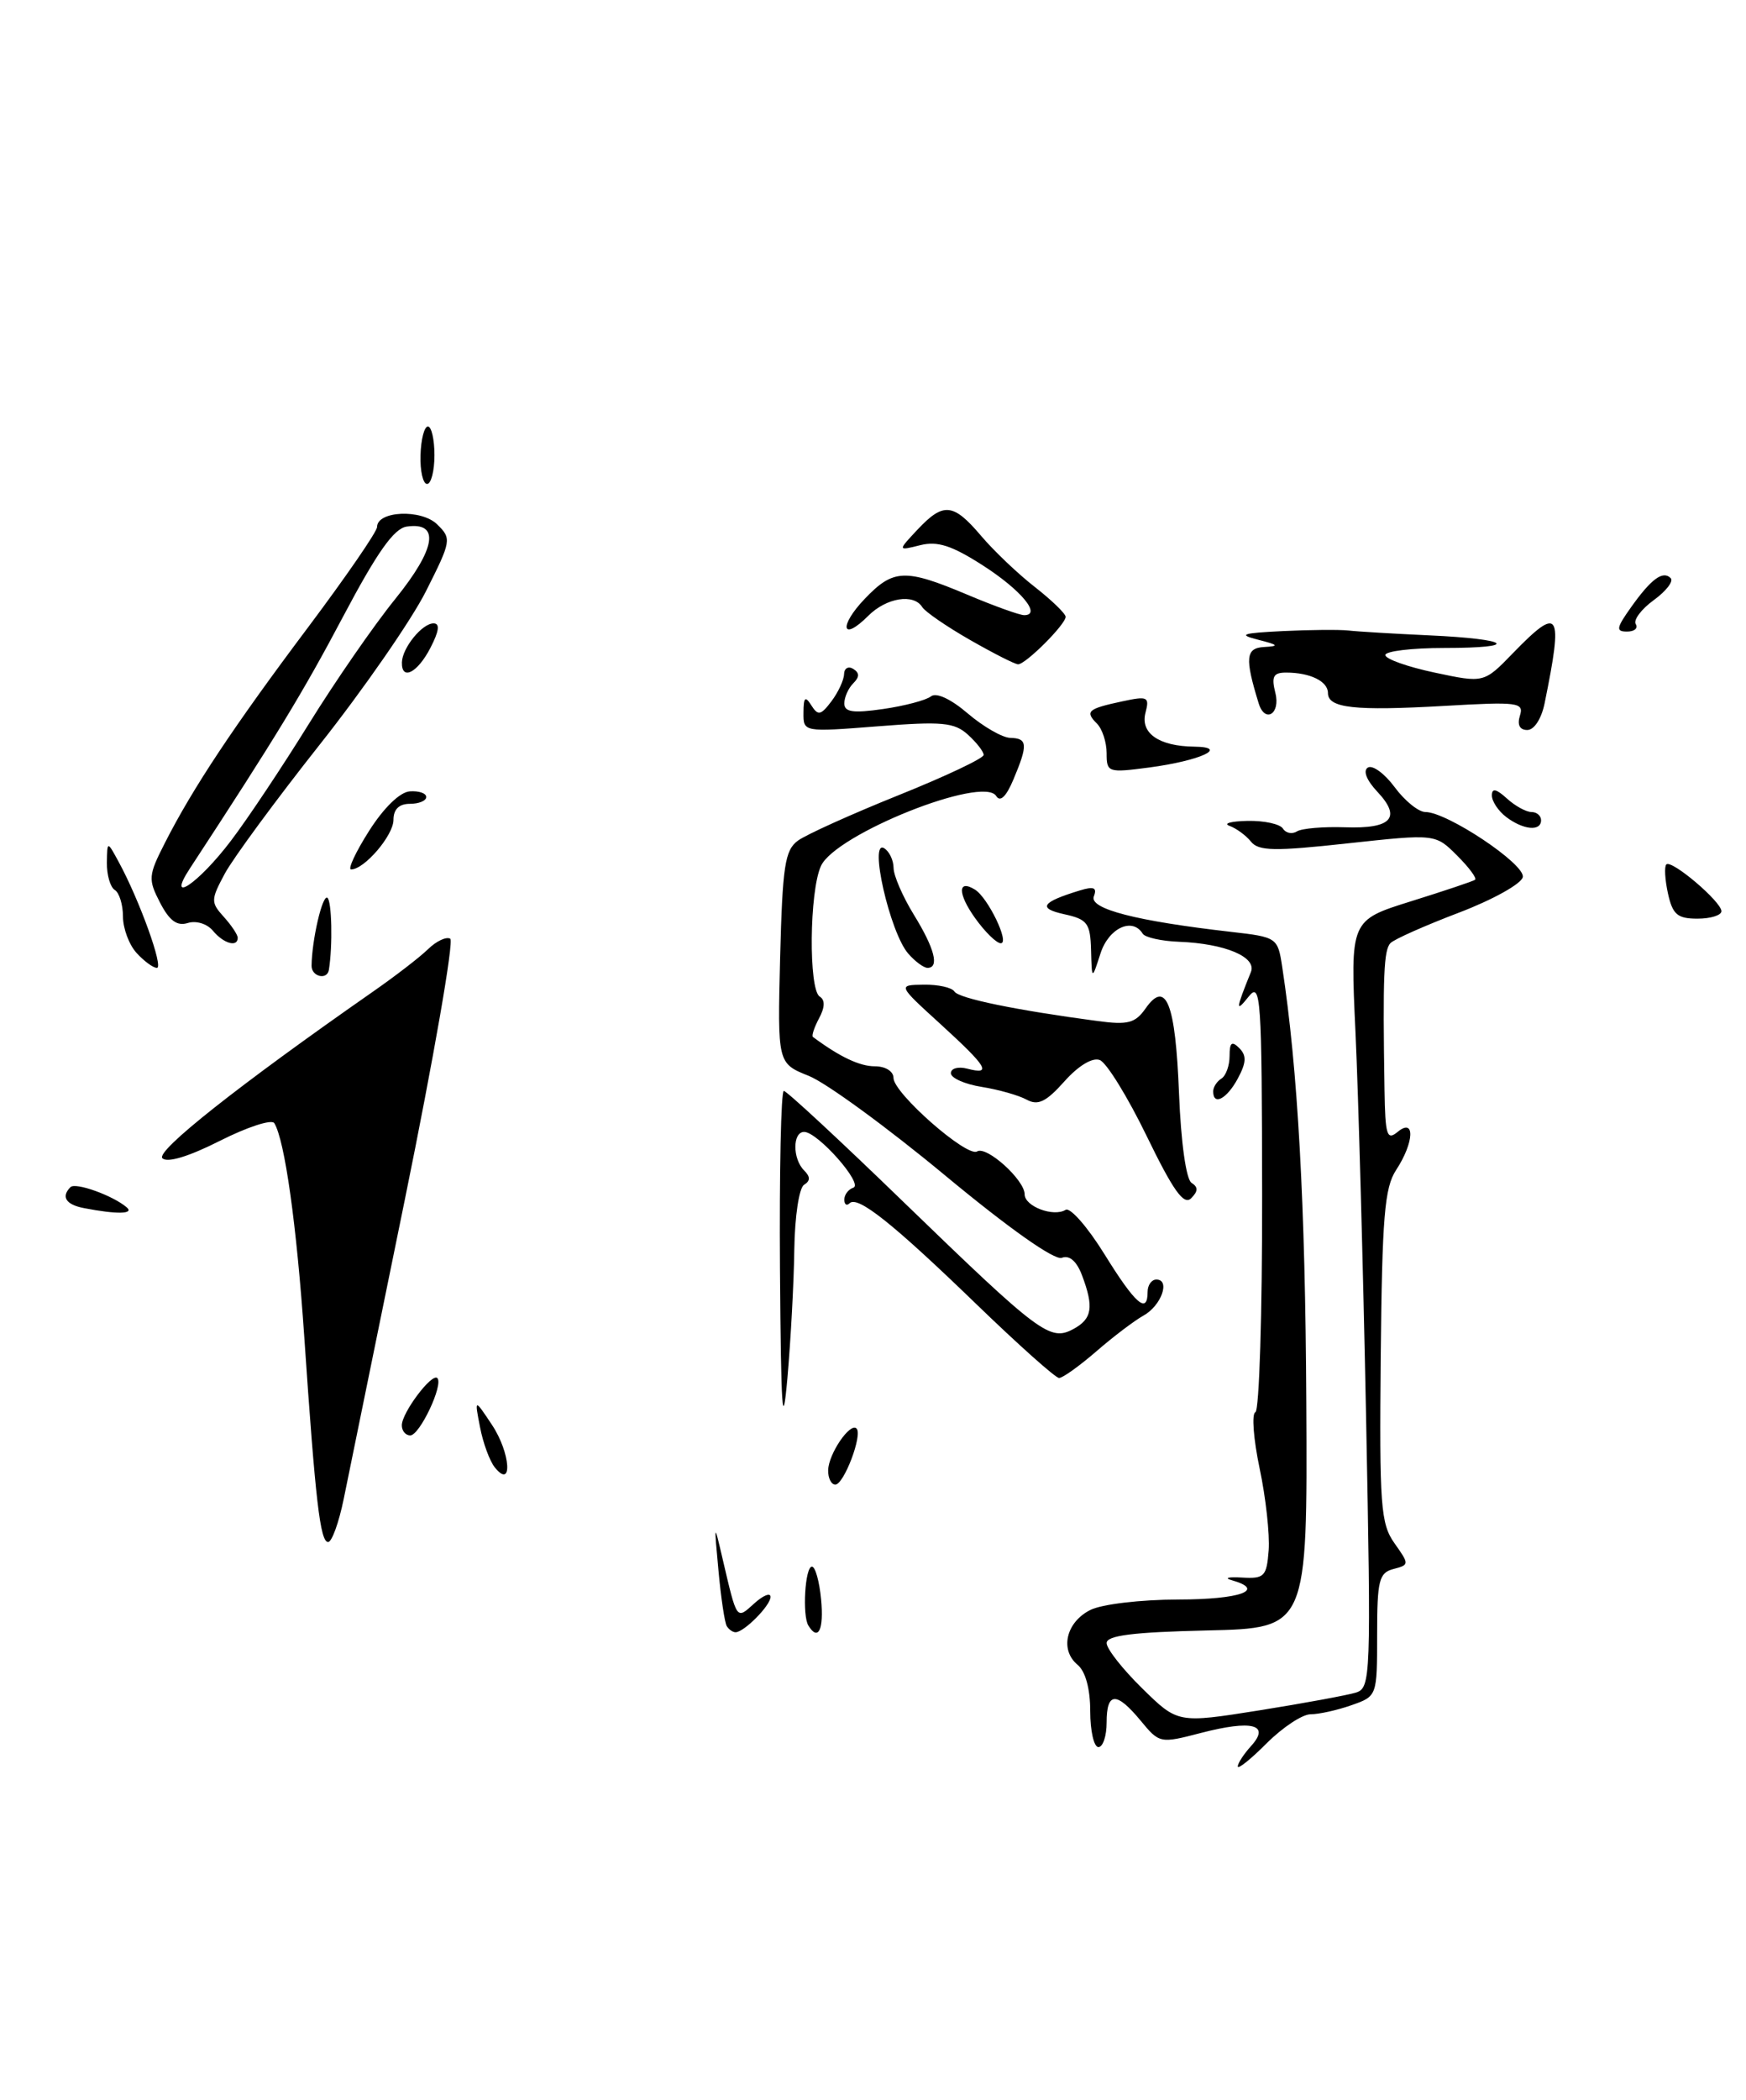<?xml version="1.0" encoding="UTF-8" standalone="no"?>
<!DOCTYPE svg PUBLIC "-//W3C//DTD SVG 1.1//EN" "http://www.w3.org/Graphics/SVG/1.1/DTD/svg11.dtd" >
<svg xmlns="http://www.w3.org/2000/svg" xmlns:xlink="http://www.w3.org/1999/xlink" version="1.1" viewBox="0 0 213 256">
 <g >
 <path fill="currentColor"
d=" M 41.93 182.75 C 42.52 179.86 45.88 163.43 49.39 146.24 C 52.90 129.05 55.39 114.74 54.93 114.45 C 54.46 114.16 53.24 114.73 52.23 115.71 C 51.22 116.70 48.16 119.05 45.44 120.94 C 29.13 132.31 18.95 140.35 19.81 141.21 C 20.40 141.80 23.02 141.01 26.82 139.09 C 30.16 137.40 33.15 136.43 33.46 136.93 C 34.74 139.00 36.19 149.36 37.12 163.00 C 38.48 183.00 39.06 188.00 40.03 188.00 C 40.48 188.00 41.34 185.64 41.93 182.75 Z  M 210.00 111.09 C 210.00 109.93 203.91 104.76 203.28 105.39 C 203.02 105.65 203.11 107.24 203.48 108.93 C 204.05 111.50 204.63 112.00 207.08 112.00 C 208.69 112.00 210.00 111.59 210.00 111.09 Z  M 151.00 215.36 C 151.00 214.97 151.74 213.84 152.64 212.85 C 155.00 210.24 152.73 209.66 146.49 211.28 C 141.53 212.57 141.44 212.55 139.16 209.79 C 136.19 206.20 135.00 206.26 135.00 210.00 C 135.00 211.65 134.55 213.00 134.00 213.00 C 133.45 213.00 133.00 211.03 133.00 208.62 C 133.00 205.89 132.42 203.76 131.45 202.96 C 129.27 201.15 130.05 197.78 133.00 196.29 C 134.40 195.58 139.13 195.02 143.75 195.01 C 151.33 195.00 154.50 193.85 150.25 192.65 C 149.29 192.38 149.85 192.23 151.50 192.33 C 154.25 192.49 154.52 192.21 154.77 189.00 C 154.91 187.07 154.42 182.57 153.66 179.00 C 152.91 175.43 152.68 172.35 153.15 172.17 C 153.62 171.98 153.99 160.06 153.97 145.67 C 153.94 121.49 153.81 119.65 152.33 121.50 C 150.71 123.53 150.74 123.10 152.60 118.51 C 153.34 116.68 149.46 115.04 143.86 114.82 C 141.69 114.74 139.68 114.29 139.40 113.83 C 138.14 111.79 135.24 113.15 134.25 116.25 C 133.20 119.50 133.20 119.50 133.10 115.83 C 133.01 112.55 132.66 112.08 129.83 111.46 C 126.55 110.74 127.05 109.99 131.74 108.56 C 133.44 108.04 133.86 108.21 133.44 109.29 C 132.86 110.81 138.62 112.29 150.18 113.61 C 155.79 114.25 155.88 114.31 156.42 117.88 C 158.33 130.34 159.24 146.87 159.36 170.98 C 159.50 198.50 159.50 198.50 147.25 198.78 C 138.21 198.99 135.00 199.39 135.00 200.32 C 135.00 201.02 136.95 203.50 139.34 205.84 C 143.68 210.10 143.68 210.10 153.59 208.53 C 159.04 207.66 164.35 206.68 165.40 206.36 C 167.23 205.79 167.27 204.61 166.65 172.64 C 166.29 154.41 165.71 133.36 165.36 125.85 C 164.72 112.20 164.72 112.20 172.11 109.89 C 176.18 108.62 179.70 107.44 179.95 107.26 C 180.19 107.08 179.21 105.75 177.75 104.30 C 175.11 101.66 175.11 101.66 164.41 102.82 C 155.48 103.80 153.53 103.76 152.61 102.61 C 152.00 101.85 150.82 100.99 150.00 100.69 C 149.18 100.40 150.16 100.12 152.19 100.08 C 154.22 100.04 156.16 100.46 156.51 101.02 C 156.86 101.58 157.63 101.73 158.22 101.36 C 158.82 100.99 161.46 100.77 164.08 100.86 C 169.76 101.06 171.01 99.70 168.03 96.53 C 166.71 95.13 166.25 93.96 166.87 93.58 C 167.44 93.23 168.91 94.31 170.14 95.97 C 171.37 97.64 173.06 99.00 173.89 99.00 C 176.54 99.00 186.08 105.36 185.77 106.93 C 185.62 107.74 182.12 109.69 178.00 111.26 C 173.87 112.83 170.11 114.50 169.64 114.97 C 168.81 115.79 168.68 118.93 168.90 132.87 C 168.99 138.42 169.19 139.08 170.50 138.00 C 172.65 136.22 172.53 139.27 170.32 142.64 C 168.90 144.80 168.61 148.38 168.44 165.35 C 168.27 183.58 168.43 185.75 170.11 188.14 C 171.94 190.72 171.94 190.78 169.99 191.29 C 168.23 191.75 168.00 192.67 168.00 199.31 C 168.00 206.80 168.00 206.80 164.85 207.90 C 163.12 208.51 160.88 209.00 159.88 209.00 C 158.88 209.00 156.48 210.59 154.53 212.53 C 152.59 214.48 151.00 215.75 151.00 215.36 Z  M 88.66 198.25 C 88.41 197.84 87.95 194.80 87.65 191.50 C 87.10 185.60 87.11 185.57 88.14 190.00 C 89.93 197.64 89.81 197.48 92.02 195.48 C 93.11 194.50 94.00 194.14 94.00 194.69 C 94.00 195.74 90.77 199.00 89.73 199.00 C 89.39 199.00 88.91 198.66 88.66 198.25 Z  M 98.62 198.19 C 97.85 196.96 98.21 191.00 99.05 191.00 C 99.46 191.00 99.96 192.80 100.17 195.00 C 100.52 198.69 99.82 200.14 98.62 198.19 Z  M 101.03 179.25 C 101.07 177.26 103.71 173.38 104.49 174.16 C 105.26 174.92 102.95 181.00 101.90 181.00 C 101.41 181.00 101.01 180.21 101.03 179.25 Z  M 60.37 178.91 C 59.74 178.13 58.93 175.93 58.56 174.00 C 57.88 170.50 57.88 170.50 60.02 173.72 C 62.28 177.12 62.58 181.65 60.37 178.91 Z  M 95.15 154.75 C 95.07 142.79 95.28 133.00 95.62 133.00 C 95.96 133.00 102.54 139.10 110.24 146.56 C 126.84 162.62 128.09 163.56 130.93 162.04 C 133.24 160.80 133.47 159.37 131.99 155.46 C 131.34 153.75 130.46 152.99 129.53 153.35 C 128.65 153.69 123.09 149.77 115.29 143.30 C 108.26 137.47 100.78 132.01 98.67 131.17 C 94.85 129.64 94.85 129.64 95.17 116.74 C 95.46 105.59 95.75 103.65 97.34 102.49 C 98.35 101.75 103.87 99.26 109.59 96.96 C 115.32 94.66 120.00 92.45 120.00 92.04 C 120.00 91.64 119.14 90.53 118.08 89.57 C 116.42 88.07 114.94 87.93 107.08 88.55 C 98.00 89.26 98.00 89.26 98.02 86.88 C 98.03 84.99 98.23 84.81 98.98 86.00 C 99.79 87.28 100.14 87.21 101.43 85.50 C 102.26 84.40 102.95 82.91 102.97 82.19 C 102.99 81.47 103.49 81.18 104.09 81.55 C 104.87 82.04 104.87 82.53 104.09 83.31 C 103.49 83.91 103.00 85.01 103.00 85.76 C 103.00 86.82 104.07 86.97 107.75 86.44 C 110.36 86.06 112.98 85.37 113.57 84.90 C 114.22 84.39 115.99 85.21 118.07 86.99 C 119.96 88.60 122.29 89.94 123.25 89.96 C 125.36 90.01 125.42 90.78 123.64 95.01 C 122.75 97.13 122.02 97.83 121.53 97.05 C 119.95 94.50 101.91 101.70 100.15 105.58 C 98.73 108.68 98.63 120.65 100.00 121.50 C 100.67 121.91 100.64 122.81 99.92 124.15 C 99.33 125.26 98.99 126.28 99.17 126.42 C 102.44 128.85 104.87 130.00 106.72 130.00 C 108.02 130.00 109.00 130.61 109.00 131.42 C 109.00 133.27 117.96 141.14 119.20 140.38 C 120.35 139.66 125.00 143.85 125.00 145.61 C 125.00 147.08 128.52 148.41 130.00 147.50 C 130.55 147.16 132.69 149.60 134.75 152.93 C 138.51 159.00 140.00 160.29 140.00 157.50 C 140.00 156.68 140.48 156.00 141.07 156.00 C 142.81 156.00 141.67 159.19 139.50 160.39 C 138.40 161.00 135.81 162.96 133.75 164.75 C 131.68 166.54 129.64 168.00 129.20 168.00 C 128.77 168.00 124.23 163.95 119.10 158.99 C 108.91 149.14 104.61 145.72 103.64 146.70 C 103.29 147.05 103.00 146.85 103.00 146.25 C 103.00 145.65 103.50 145.00 104.10 144.80 C 105.38 144.37 99.75 138.00 98.10 138.00 C 96.68 138.00 96.67 141.27 98.09 142.69 C 98.87 143.47 98.87 143.96 98.09 144.45 C 97.48 144.82 96.96 148.32 96.90 152.31 C 96.85 156.26 96.47 163.32 96.06 168.00 C 95.46 174.76 95.28 172.05 95.15 154.75 Z  M 49.02 173.75 C 49.05 172.19 52.69 167.36 53.35 168.01 C 54.13 168.80 51.20 175.00 50.05 175.00 C 49.47 175.00 49.01 174.44 49.02 173.75 Z  M 10.25 147.29 C 8.04 146.87 7.42 145.91 8.60 144.73 C 9.22 144.12 13.76 145.75 15.45 147.19 C 16.43 148.02 14.26 148.07 10.25 147.29 Z  M 139.90 138.53 C 137.57 133.73 134.99 129.55 134.17 129.24 C 133.28 128.89 131.56 129.92 129.85 131.84 C 127.62 134.34 126.63 134.82 125.25 134.07 C 124.29 133.54 121.81 132.84 119.75 132.51 C 117.69 132.18 116.00 131.43 116.00 130.84 C 116.00 130.25 116.90 130.00 118.00 130.29 C 121.07 131.09 120.45 130.07 114.75 124.87 C 109.50 120.09 109.50 120.09 112.69 120.05 C 114.45 120.02 116.13 120.40 116.43 120.88 C 116.94 121.72 123.91 123.15 133.88 124.48 C 137.60 124.98 138.49 124.74 139.75 122.95 C 142.25 119.38 143.40 122.28 143.83 133.27 C 144.07 139.31 144.70 143.79 145.36 144.21 C 146.18 144.73 146.17 145.23 145.31 146.09 C 144.42 146.98 143.14 145.19 139.90 138.53 Z  M 148.00 133.06 C 148.00 132.54 148.45 131.84 149.00 131.50 C 149.55 131.16 150.00 129.92 150.00 128.74 C 150.00 127.10 150.27 126.87 151.18 127.78 C 152.09 128.69 152.05 129.54 151.01 131.48 C 149.67 133.98 148.00 134.86 148.00 133.06 Z  M 38.01 117.75 C 38.04 114.64 39.32 109.08 39.93 109.45 C 40.48 109.79 40.60 115.30 40.12 118.25 C 39.91 119.53 38.00 119.07 38.01 117.75 Z  M 16.65 116.17 C 15.74 115.17 15.00 113.17 15.00 111.73 C 15.00 110.29 14.55 108.84 14.00 108.50 C 13.45 108.16 13.02 106.67 13.04 105.19 C 13.08 102.50 13.08 102.50 14.50 105.12 C 17.03 109.77 19.99 118.00 19.14 118.00 C 18.68 118.00 17.57 117.18 16.65 116.17 Z  M 110.79 116.25 C 108.56 113.69 105.95 102.23 107.87 103.42 C 108.49 103.80 109.00 104.88 109.01 105.81 C 109.01 106.74 110.12 109.30 111.47 111.50 C 114.02 115.63 114.63 118.00 113.15 118.00 C 112.69 118.00 111.62 117.21 110.79 116.25 Z  M 25.98 113.48 C 25.27 112.62 23.93 112.21 22.91 112.53 C 21.60 112.94 20.67 112.26 19.53 110.06 C 18.05 107.20 18.09 106.74 20.12 102.76 C 23.50 96.10 28.55 88.50 37.63 76.42 C 42.23 70.28 46.00 64.81 46.00 64.25 C 46.00 62.28 51.40 62.04 53.33 63.93 C 55.11 65.67 55.07 65.92 51.95 72.11 C 50.17 75.63 44.35 84.03 38.99 90.80 C 33.64 97.56 28.44 104.63 27.43 106.50 C 25.71 109.70 25.70 110.01 27.30 111.78 C 28.23 112.81 29.00 113.96 29.00 114.33 C 29.00 115.53 27.28 115.04 25.98 113.48 Z  M 28.19 102.48 C 30.23 99.80 34.49 93.40 37.68 88.25 C 40.87 83.10 45.61 76.24 48.23 73.01 C 53.19 66.87 53.71 63.61 49.62 64.20 C 48.06 64.42 46.01 67.32 41.83 75.22 C 36.98 84.39 33.63 89.90 23.19 105.84 C 20.17 110.44 24.21 107.74 28.19 102.48 Z  M 118.96 111.94 C 116.82 108.95 116.82 107.15 118.94 108.46 C 120.53 109.44 123.21 115.00 122.09 115.00 C 121.57 115.00 120.16 113.62 118.96 111.94 Z  M 45.02 101.31 C 46.81 98.49 48.78 96.57 49.99 96.48 C 51.10 96.40 52.00 96.71 52.00 97.17 C 52.00 97.63 51.10 98.00 50.00 98.00 C 48.68 98.00 48.00 98.67 48.00 99.96 C 48.00 101.85 44.45 106.00 42.83 106.00 C 42.40 106.00 43.38 103.89 45.02 101.31 Z  M 183.75 99.61 C 182.79 98.88 182.00 97.70 182.00 96.98 C 182.00 96.06 182.52 96.16 183.83 97.35 C 184.83 98.26 186.18 99.00 186.83 99.00 C 187.47 99.00 188.00 99.45 188.00 100.00 C 188.00 101.39 185.84 101.19 183.75 99.61 Z  M 135.00 91.83 C 135.00 90.49 134.47 88.87 133.82 88.22 C 132.33 86.73 132.69 86.41 136.90 85.51 C 140.02 84.84 140.25 84.95 139.74 86.90 C 139.09 89.39 141.39 90.98 145.68 91.03 C 150.03 91.08 146.44 92.74 140.20 93.57 C 135.17 94.23 135.00 94.18 135.00 91.83 Z  M 185.42 87.25 C 185.93 85.64 185.20 85.54 176.24 86.06 C 165.22 86.69 162.00 86.33 162.00 84.49 C 162.00 83.06 159.82 82.00 156.90 82.00 C 155.33 82.00 155.08 82.48 155.59 84.50 C 156.23 87.05 154.31 88.22 153.55 85.75 C 151.84 80.21 151.96 79.00 154.23 78.88 C 156.09 78.78 155.95 78.62 153.50 78.00 C 150.98 77.36 151.47 77.19 156.50 76.94 C 159.80 76.78 163.40 76.75 164.50 76.87 C 165.60 77.00 170.02 77.26 174.32 77.46 C 184.30 77.91 185.60 79.00 176.17 79.00 C 172.22 79.00 169.00 79.39 169.00 79.86 C 169.00 80.34 171.71 81.30 175.01 82.00 C 181.03 83.28 181.03 83.28 184.56 79.64 C 190.27 73.76 190.73 74.48 188.43 85.75 C 188.05 87.62 187.16 89.00 186.32 89.00 C 185.39 89.00 185.07 88.37 185.42 87.25 Z  M 49.03 80.75 C 49.08 78.98 51.50 76.00 52.89 76.00 C 53.69 76.00 53.57 76.94 52.50 79.00 C 50.93 82.04 48.97 83.03 49.03 80.75 Z  M 118.32 78.01 C 115.47 76.38 112.86 74.58 112.51 74.02 C 111.47 72.33 108.13 72.87 105.92 75.08 C 102.67 78.33 102.29 76.35 105.51 72.99 C 108.99 69.36 110.40 69.30 118.00 72.50 C 121.27 73.88 124.39 75.00 124.94 75.00 C 127.11 75.00 124.57 71.93 119.91 68.94 C 116.11 66.50 114.37 65.94 112.25 66.47 C 109.50 67.16 109.50 67.16 111.92 64.58 C 115.09 61.21 116.28 61.32 119.68 65.32 C 121.23 67.15 124.19 69.97 126.25 71.57 C 128.31 73.18 130.00 74.82 130.00 75.20 C 130.00 76.13 125.12 81.00 124.20 80.99 C 123.82 80.99 121.17 79.64 118.32 78.01 Z  M 198.98 74.03 C 201.44 70.57 202.86 69.53 203.81 70.48 C 204.19 70.86 203.26 72.07 201.74 73.17 C 200.23 74.27 199.24 75.59 199.55 76.09 C 199.86 76.59 199.39 77.00 198.49 77.00 C 197.10 77.00 197.17 76.57 198.98 74.03 Z  M 51.30 55.50 C 51.35 53.58 51.76 52.00 52.20 52.00 C 52.64 52.00 53.00 53.58 53.00 55.50 C 53.00 57.42 52.59 59.00 52.10 59.00 C 51.60 59.00 51.24 57.42 51.30 55.50 Z "/>
</g>
</svg>